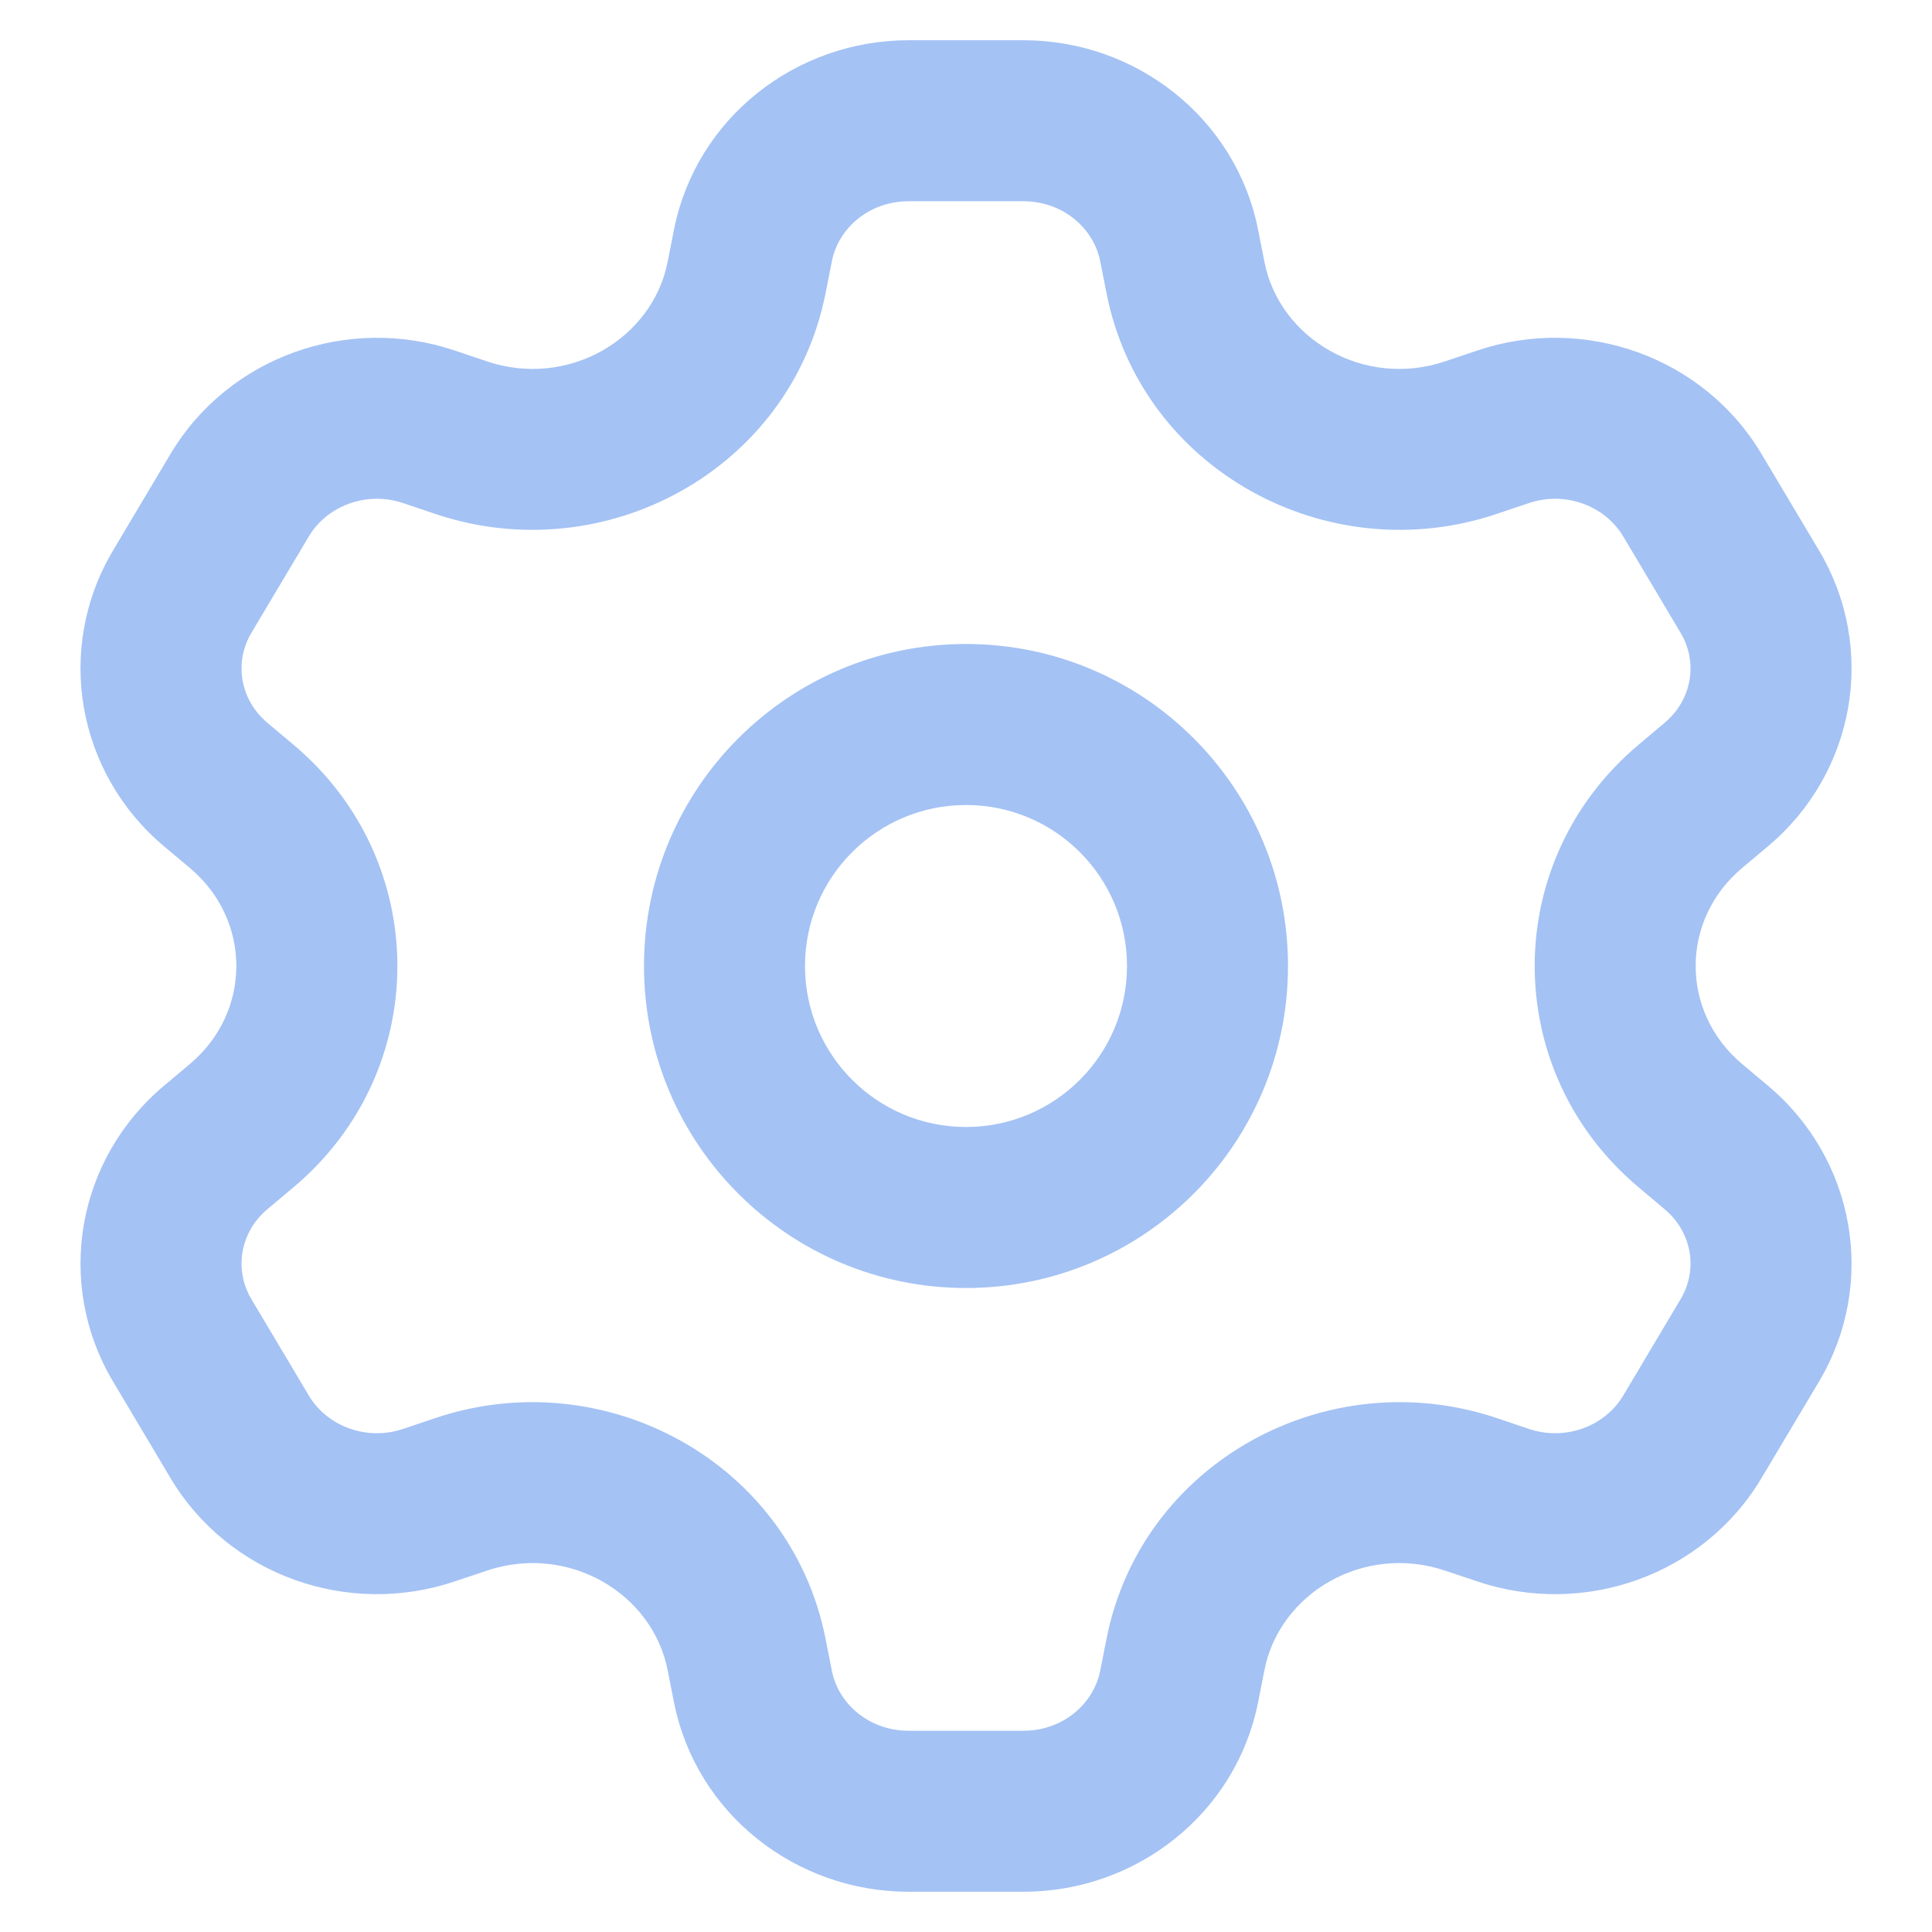 <!DOCTYPE svg PUBLIC "-//W3C//DTD SVG 1.1//EN" "http://www.w3.org/Graphics/SVG/1.1/DTD/svg11.dtd">
<!-- Uploaded to: SVG Repo, www.svgrepo.com, Transformed by: SVG Repo Mixer Tools -->
<svg width="800px" height="800px" viewBox="0 0 24 24" fill="none" xmlns="http://www.w3.org/2000/svg">
<g id="SVGRepo_bgCarrier" stroke-width="0"/>
<g id="SVGRepo_tracerCarrier" stroke-linecap="round" stroke-linejoin="round"/>
<g id="SVGRepo_iconCarrier"> <path fill-rule="evenodd" clip-rule="evenodd" d="M12 8C9.791 8 8 9.791 8 12C8 14.209 9.791 16 12 16C14.209 16 16 14.209 16 12C16 9.791 14.209 8 12 8ZM10 12C10 10.895 10.896 10 12 10C13.105 10 14 10.895 14 12C14 13.105 13.105 14 12 14C10.896 14 10 13.105 10 12Z" fill="#a4c2f4"/> <path fill-rule="evenodd" clip-rule="evenodd" d="M11.287 0.5C9.886 0.5 8.646 1.467 8.372 2.856L8.293 3.256C8.105 4.206 7.062 4.831 6.045 4.488L5.648 4.354C4.322 3.908 2.839 4.43 2.118 5.639L1.405 6.837C0.678 8.058 0.954 9.605 2.039 10.514L2.357 10.781C3.129 11.428 3.129 12.572 2.357 13.219L2.039 13.486C0.954 14.395 0.678 15.941 1.405 17.163L2.118 18.361C2.839 19.57 4.322 20.092 5.648 19.645L6.045 19.512C7.062 19.169 8.105 19.794 8.293 20.744L8.372 21.144C8.646 22.532 9.886 23.5 11.287 23.5H12.714C14.115 23.5 15.354 22.532 15.629 21.144L15.708 20.744C15.895 19.794 16.938 19.169 17.955 19.512L18.352 19.645C19.678 20.092 21.162 19.57 21.882 18.361L22.596 17.163C23.323 15.942 23.046 14.395 21.961 13.486L21.643 13.219C20.871 12.572 20.871 11.428 21.643 10.781L21.961 10.514C23.046 9.605 23.323 8.058 22.596 6.837L21.882 5.639C21.162 4.43 19.678 3.908 18.352 4.354L17.955 4.488C16.938 4.831 15.895 4.206 15.708 3.256L15.629 2.856C15.354 1.468 14.115 0.5 12.714 0.5H11.287ZM10.334 3.244C10.415 2.833 10.798 2.5 11.287 2.5H12.714C13.202 2.5 13.585 2.833 13.667 3.244L13.746 3.644C14.179 5.838 16.491 7.092 18.593 6.384L18.991 6.25C19.45 6.095 19.939 6.286 20.164 6.663L20.877 7.861C21.095 8.226 21.021 8.693 20.676 8.981L20.359 9.248C18.633 10.694 18.633 13.306 20.359 14.752L20.676 15.019C21.021 15.307 21.095 15.774 20.877 16.139L20.164 17.337C19.939 17.714 19.45 17.905 18.991 17.75L18.594 17.616C16.491 16.908 14.179 18.162 13.746 20.356L13.667 20.756C13.585 21.167 13.202 21.5 12.714 21.5H11.287C10.798 21.5 10.415 21.167 10.334 20.756L10.255 20.356C9.821 18.162 7.509 16.908 5.407 17.616L5.01 17.75C4.551 17.905 4.061 17.714 3.837 17.337L3.123 16.139C2.906 15.774 2.98 15.307 3.324 15.019L3.642 14.752C5.368 13.306 5.368 10.694 3.642 9.248L3.324 8.981C2.98 8.693 2.906 8.226 3.123 7.861L3.837 6.663C4.061 6.286 4.551 6.095 5.01 6.25L5.407 6.384C7.509 7.092 9.821 5.838 10.255 3.644L10.334 3.244Z" fill="#a4c2f4"/> </g>
</svg>